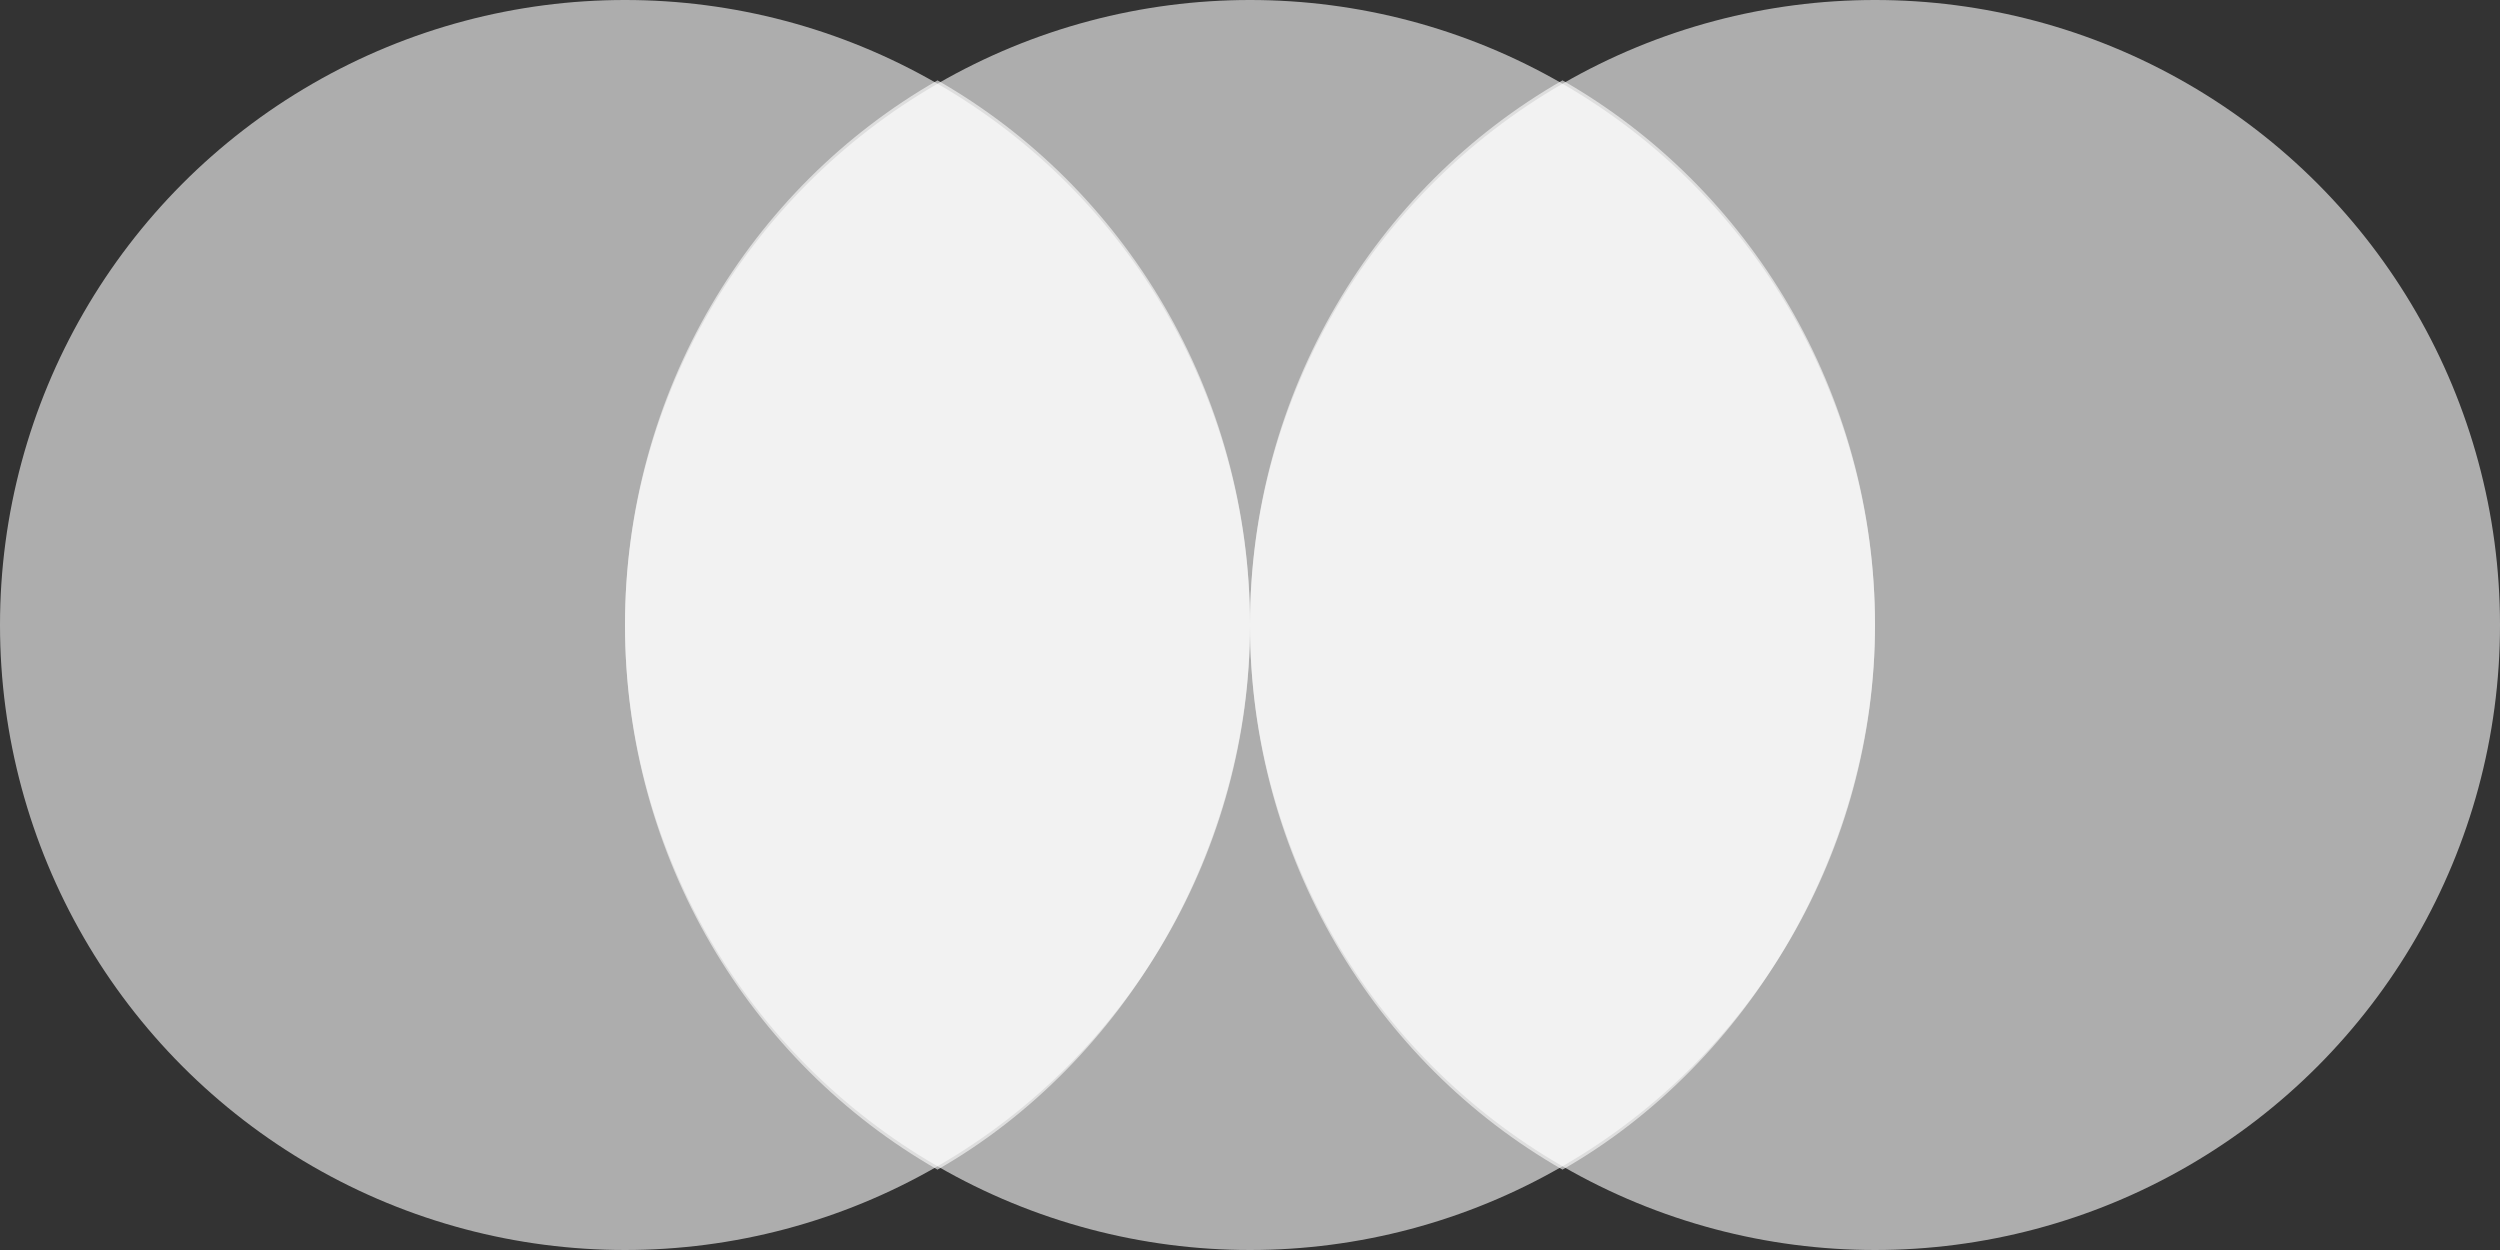 <?xml version="1.0" encoding="utf-8"?>
<!-- Generator: Adobe Illustrator 27.0.0, SVG Export Plug-In . SVG Version: 6.00 Build 0)  -->
<svg version="1.1" id="Layer_1" xmlns="http://www.w3.org/2000/svg" xmlns:xlink="http://www.w3.org/1999/xlink" x="0px" y="0px"
	 viewBox="0 0 28 14" style="enable-background:new 0 0 28 14;" xml:space="preserve">
<rect x="0" y="0" width="28" height="14" fill="#333333" stroke="none"/>
<style type="text/css">
	.st0{opacity:0.6;fill:#FFFFFF;}
</style>
<circle class="st0" cx="21" cy="7" r="7"/>
<circle class="st0" cx="7" cy="7" r="7"/>
<circle class="st0" cx="14" cy="7" r="7"/>
<path class="st0" d="M17.5,0.9C15.4,2.1,14,4.4,14,7s1.4,4.9,3.5,6.1C19.6,11.9,21,9.5,21,7C21,4.4,19.6,2.1,17.5,0.9z"/>
<path class="st0" d="M10.5,0.9C8.4,2.1,7,4.4,7,7s1.4,4.9,3.5,6.1C12.6,11.9,14,9.5,14,7C14,4.4,12.6,2.1,10.5,0.9z"/>
</svg>
